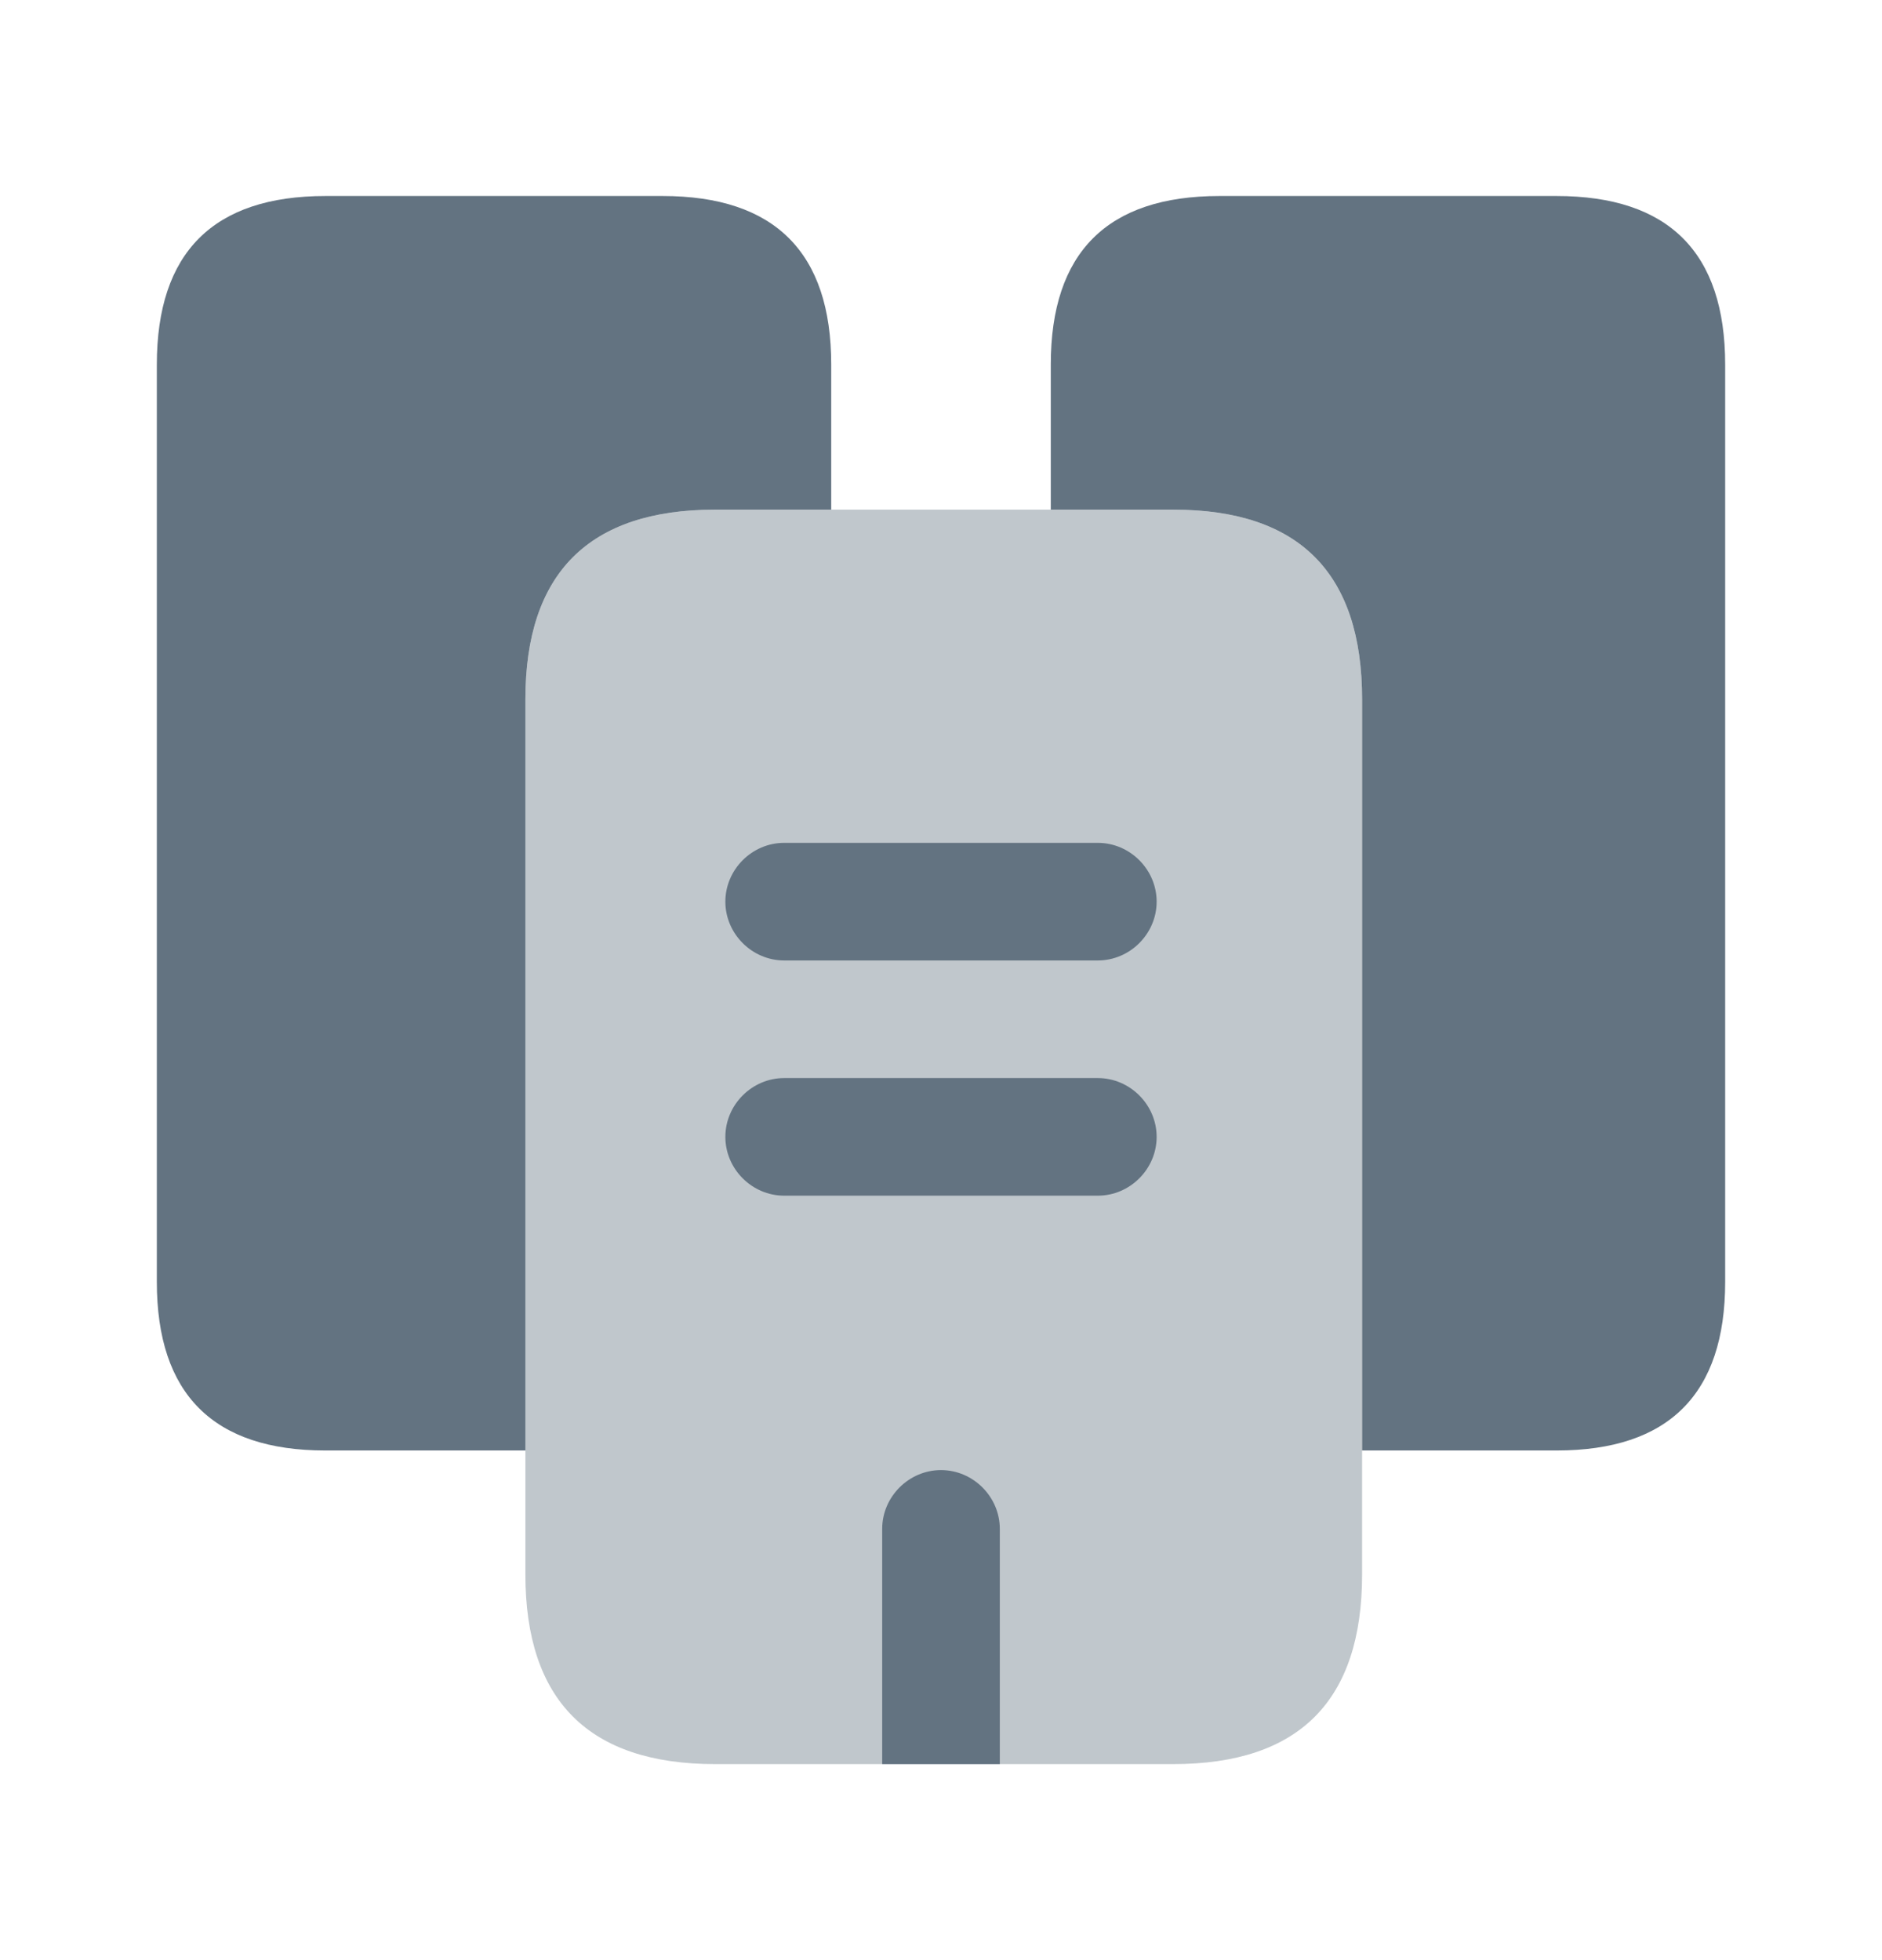 <svg width="24" height="25" viewBox="0 0 24 25" fill="none" xmlns="http://www.w3.org/2000/svg">
<g id="vuesax/bulk/buildings-2">
<g id="vuesax/bulk/buildings-2_2">
<g id="buildings-2">
<path id="Vector" d="M10.6 4.65V6.5H9.12C7.51 6.5 6.7 7.31 6.7 8.92V18.5H4.15C2.72 18.5 2 17.78 2 16.35V4.65C2 3.22 2.72 2.5 4.15 2.5H8.45C9.88 2.5 10.6 3.22 10.6 4.65Z" fill="#637381"/>
<path id="Vector_2" opacity="0.4" d="M17.37 8.92V20.08C17.37 21.69 16.57 22.5 14.96 22.5H9.12C7.51 22.5 6.7 21.69 6.7 20.08V8.92C6.7 7.31 7.51 6.5 9.12 6.5H14.96C16.57 6.5 17.37 7.31 17.37 8.92Z" fill="#637381"/>
<path id="Vector_3" d="M22 4.65V16.35C22 17.78 21.28 18.5 19.85 18.5H17.37V8.92C17.37 7.31 16.57 6.5 14.96 6.5H13.4V4.65C13.4 3.22 14.12 2.5 15.55 2.5H19.85C21.28 2.5 22 3.22 22 4.65Z" fill="#637381"/>
<g id="Group">
<path id="Vector_4" d="M14 12.25H10C9.59 12.25 9.25 11.91 9.25 11.5C9.25 11.09 9.59 10.75 10 10.75H14C14.41 10.75 14.75 11.09 14.75 11.5C14.75 11.91 14.41 12.25 14 12.25Z" fill="#637381"/>
</g>
<g id="Group_2">
<path id="Vector_5" d="M14 15.25H10C9.59 15.25 9.25 14.91 9.25 14.5C9.25 14.09 9.59 13.75 10 13.75H14C14.41 13.75 14.75 14.09 14.75 14.5C14.75 14.91 14.41 15.25 14 15.25Z" fill="#637381"/>
</g>
<path id="Vector_6" d="M12.75 19.5V22.5H11.25V19.5C11.25 19.09 11.59 18.75 12 18.75C12.41 18.75 12.75 19.09 12.75 19.5Z" fill="#637381"/>
</g>
</g>
</g>
</svg>
